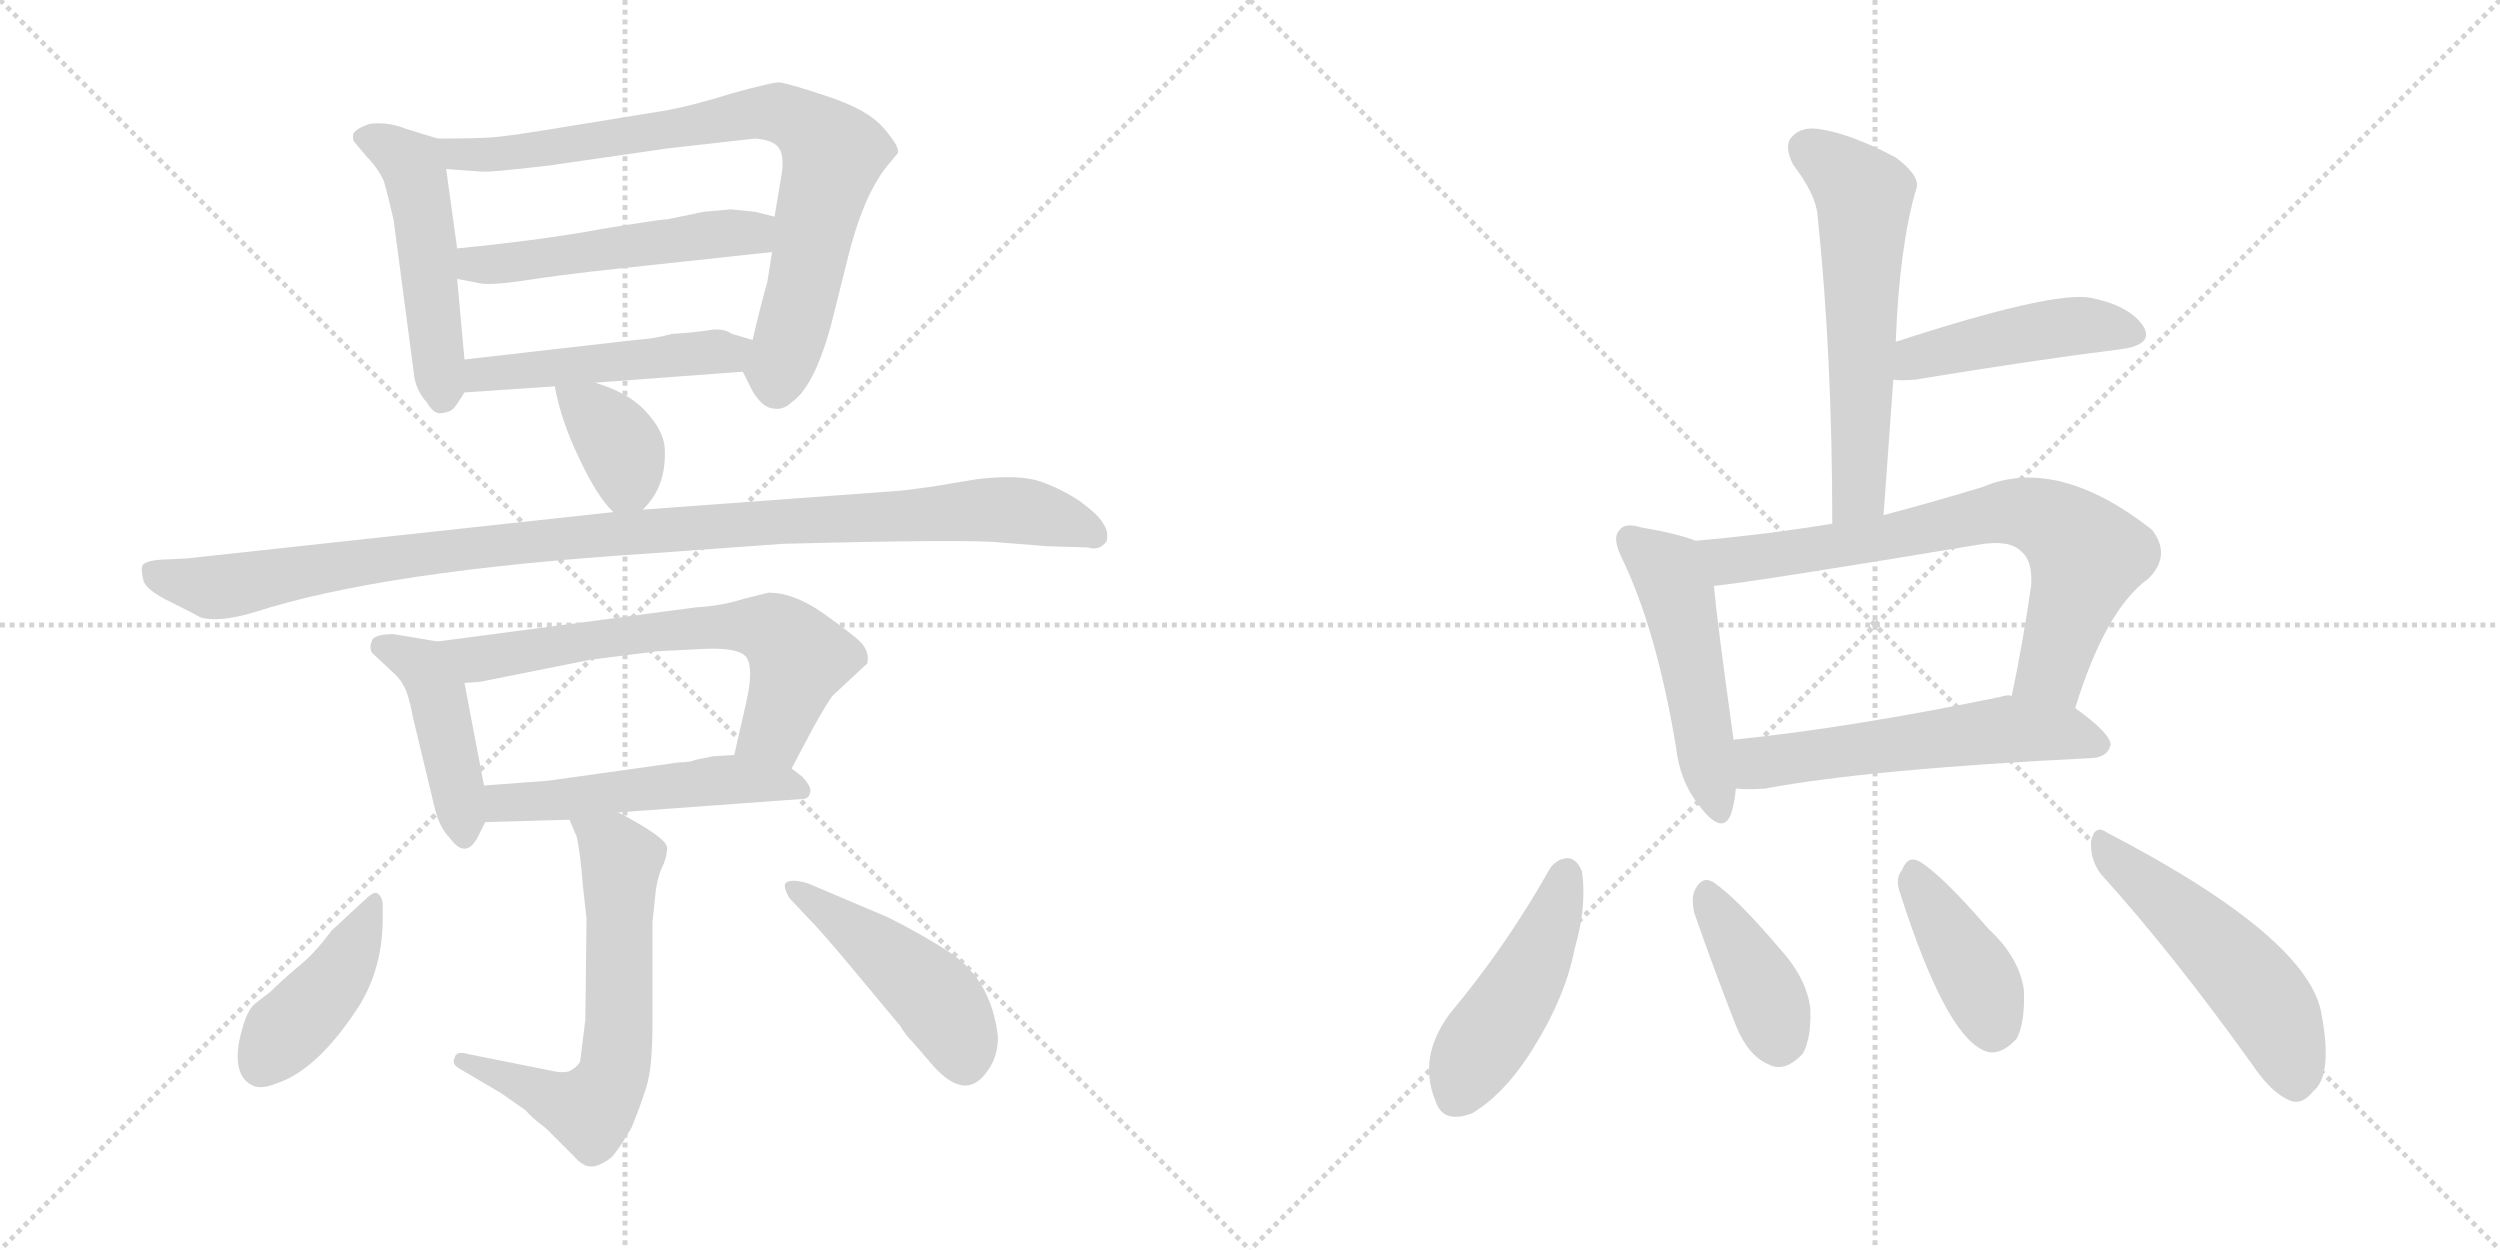 <svg version="1.1" viewBox="0 0 2048 1024" xmlns="http://www.w3.org/2000/svg">
  <g stroke="lightgray" stroke-dasharray="1,1" stroke-width="1" transform="scale(4, 4)">
    <line x1="0" y1="0" x2="256" y2="256"></line>
    <line x1="256" y1="0" x2="0" y2="256"></line>
    <line x1="128" y1="0" x2="128" y2="256"></line>
    <line x1="0" y1="128" x2="256" y2="128"></line>
    <line x1="256" y1="0" x2="512" y2="256"></line>
    <line x1="512" y1="0" x2="256" y2="256"></line>
    <line x1="384" y1="0" x2="384" y2="256"></line>
    <line x1="256" y1="128" x2="512" y2="128"></line>
  </g>
<g transform="scale(1, -1) translate(0, -850)">
   <style type="text/css">
    @keyframes keyframes0 {
      from {
       stroke: black;
       stroke-dashoffset: 492;
       stroke-width: 128;
       }
       62% {
       animation-timing-function: step-end;
       stroke: black;
       stroke-dashoffset: 0;
       stroke-width: 128;
       }
       to {
       stroke: black;
       stroke-width: 1024;
       }
       }
       #make-me-a-hanzi-animation-0 {
         animation: keyframes0 0.65s both;
         animation-delay: 0s;
         animation-timing-function: linear;
       }
    @keyframes keyframes1 {
      from {
       stroke: black;
       stroke-dashoffset: 788;
       stroke-width: 128;
       }
       72% {
       animation-timing-function: step-end;
       stroke: black;
       stroke-dashoffset: 0;
       stroke-width: 128;
       }
       to {
       stroke: black;
       stroke-width: 1024;
       }
       }
       #make-me-a-hanzi-animation-1 {
         animation: keyframes1 0.891s both;
         animation-delay: 0.65s;
         animation-timing-function: linear;
       }
    @keyframes keyframes2 {
      from {
       stroke: black;
       stroke-dashoffset: 510;
       stroke-width: 128;
       }
       62% {
       animation-timing-function: step-end;
       stroke: black;
       stroke-dashoffset: 0;
       stroke-width: 128;
       }
       to {
       stroke: black;
       stroke-width: 1024;
       }
       }
       #make-me-a-hanzi-animation-2 {
         animation: keyframes2 0.665s both;
         animation-delay: 1.542s;
         animation-timing-function: linear;
       }
    @keyframes keyframes3 {
      from {
       stroke: black;
       stroke-dashoffset: 483;
       stroke-width: 128;
       }
       61% {
       animation-timing-function: step-end;
       stroke: black;
       stroke-dashoffset: 0;
       stroke-width: 128;
       }
       to {
       stroke: black;
       stroke-width: 1024;
       }
       }
       #make-me-a-hanzi-animation-3 {
         animation: keyframes3 0.643s both;
         animation-delay: 2.207s;
         animation-timing-function: linear;
       }
    @keyframes keyframes4 {
      from {
       stroke: black;
       stroke-dashoffset: 366;
       stroke-width: 128;
       }
       54% {
       animation-timing-function: step-end;
       stroke: black;
       stroke-dashoffset: 0;
       stroke-width: 128;
       }
       to {
       stroke: black;
       stroke-width: 1024;
       }
       }
       #make-me-a-hanzi-animation-4 {
         animation: keyframes4 0.548s both;
         animation-delay: 2.85s;
         animation-timing-function: linear;
       }
    @keyframes keyframes5 {
      from {
       stroke: black;
       stroke-dashoffset: 1034;
       stroke-width: 128;
       }
       77% {
       animation-timing-function: step-end;
       stroke: black;
       stroke-dashoffset: 0;
       stroke-width: 128;
       }
       to {
       stroke: black;
       stroke-width: 1024;
       }
       }
       #make-me-a-hanzi-animation-5 {
         animation: keyframes5 1.091s both;
         animation-delay: 3.398s;
         animation-timing-function: linear;
       }
    @keyframes keyframes6 {
      from {
       stroke: black;
       stroke-dashoffset: 435;
       stroke-width: 128;
       }
       59% {
       animation-timing-function: step-end;
       stroke: black;
       stroke-dashoffset: 0;
       stroke-width: 128;
       }
       to {
       stroke: black;
       stroke-width: 1024;
       }
       }
       #make-me-a-hanzi-animation-6 {
         animation: keyframes6 0.604s both;
         animation-delay: 4.489s;
         animation-timing-function: linear;
       }
    @keyframes keyframes7 {
      from {
       stroke: black;
       stroke-dashoffset: 650;
       stroke-width: 128;
       }
       68% {
       animation-timing-function: step-end;
       stroke: black;
       stroke-dashoffset: 0;
       stroke-width: 128;
       }
       to {
       stroke: black;
       stroke-width: 1024;
       }
       }
       #make-me-a-hanzi-animation-7 {
         animation: keyframes7 0.779s both;
         animation-delay: 5.093s;
         animation-timing-function: linear;
       }
    @keyframes keyframes8 {
      from {
       stroke: black;
       stroke-dashoffset: 512;
       stroke-width: 128;
       }
       63% {
       animation-timing-function: step-end;
       stroke: black;
       stroke-dashoffset: 0;
       stroke-width: 128;
       }
       to {
       stroke: black;
       stroke-width: 1024;
       }
       }
       #make-me-a-hanzi-animation-8 {
         animation: keyframes8 0.667s both;
         animation-delay: 5.872s;
         animation-timing-function: linear;
       }
    @keyframes keyframes9 {
      from {
       stroke: black;
       stroke-dashoffset: 623;
       stroke-width: 128;
       }
       67% {
       animation-timing-function: step-end;
       stroke: black;
       stroke-dashoffset: 0;
       stroke-width: 128;
       }
       to {
       stroke: black;
       stroke-width: 1024;
       }
       }
       #make-me-a-hanzi-animation-9 {
         animation: keyframes9 0.757s both;
         animation-delay: 6.539s;
         animation-timing-function: linear;
       }
    @keyframes keyframes10 {
      from {
       stroke: black;
       stroke-dashoffset: 421;
       stroke-width: 128;
       }
       58% {
       animation-timing-function: step-end;
       stroke: black;
       stroke-dashoffset: 0;
       stroke-width: 128;
       }
       to {
       stroke: black;
       stroke-width: 1024;
       }
       }
       #make-me-a-hanzi-animation-10 {
         animation: keyframes10 0.593s both;
         animation-delay: 7.296s;
         animation-timing-function: linear;
       }
    @keyframes keyframes11 {
      from {
       stroke: black;
       stroke-dashoffset: 459;
       stroke-width: 128;
       }
       60% {
       animation-timing-function: step-end;
       stroke: black;
       stroke-dashoffset: 0;
       stroke-width: 128;
       }
       to {
       stroke: black;
       stroke-width: 1024;
       }
       }
       #make-me-a-hanzi-animation-11 {
         animation: keyframes11 0.624s both;
         animation-delay: 7.888s;
         animation-timing-function: linear;
       }
    @keyframes keyframes12 {
      from {
       stroke: black;
       stroke-dashoffset: 580;
       stroke-width: 128;
       }
       65% {
       animation-timing-function: step-end;
       stroke: black;
       stroke-dashoffset: 0;
       stroke-width: 128;
       }
       to {
       stroke: black;
       stroke-width: 1024;
       }
       }
       #make-me-a-hanzi-animation-12 {
         animation: keyframes12 0.722s both;
         animation-delay: 8.512s;
         animation-timing-function: linear;
       }
    @keyframes keyframes13 {
      from {
       stroke: black;
       stroke-dashoffset: 452;
       stroke-width: 128;
       }
       60% {
       animation-timing-function: step-end;
       stroke: black;
       stroke-dashoffset: 0;
       stroke-width: 128;
       }
       to {
       stroke: black;
       stroke-width: 1024;
       }
       }
       #make-me-a-hanzi-animation-13 {
         animation: keyframes13 0.618s both;
         animation-delay: 9.234s;
         animation-timing-function: linear;
       }
    @keyframes keyframes14 {
      from {
       stroke: black;
       stroke-dashoffset: 494;
       stroke-width: 128;
       }
       62% {
       animation-timing-function: step-end;
       stroke: black;
       stroke-dashoffset: 0;
       stroke-width: 128;
       }
       to {
       stroke: black;
       stroke-width: 1024;
       }
       }
       #make-me-a-hanzi-animation-14 {
         animation: keyframes14 0.652s both;
         animation-delay: 9.852s;
         animation-timing-function: linear;
       }
    @keyframes keyframes15 {
      from {
       stroke: black;
       stroke-dashoffset: 714;
       stroke-width: 128;
       }
       70% {
       animation-timing-function: step-end;
       stroke: black;
       stroke-dashoffset: 0;
       stroke-width: 128;
       }
       to {
       stroke: black;
       stroke-width: 1024;
       }
       }
       #make-me-a-hanzi-animation-15 {
         animation: keyframes15 0.831s both;
         animation-delay: 10.504s;
         animation-timing-function: linear;
       }
    @keyframes keyframes16 {
      from {
       stroke: black;
       stroke-dashoffset: 558;
       stroke-width: 128;
       }
       64% {
       animation-timing-function: step-end;
       stroke: black;
       stroke-dashoffset: 0;
       stroke-width: 128;
       }
       to {
       stroke: black;
       stroke-width: 1024;
       }
       }
       #make-me-a-hanzi-animation-16 {
         animation: keyframes16 0.704s both;
         animation-delay: 11.335s;
         animation-timing-function: linear;
       }
    @keyframes keyframes17 {
      from {
       stroke: black;
       stroke-dashoffset: 459;
       stroke-width: 128;
       }
       60% {
       animation-timing-function: step-end;
       stroke: black;
       stroke-dashoffset: 0;
       stroke-width: 128;
       }
       to {
       stroke: black;
       stroke-width: 1024;
       }
       }
       #make-me-a-hanzi-animation-17 {
         animation: keyframes17 0.624s both;
         animation-delay: 12.039s;
         animation-timing-function: linear;
       }
    @keyframes keyframes18 {
      from {
       stroke: black;
       stroke-dashoffset: 386;
       stroke-width: 128;
       }
       56% {
       animation-timing-function: step-end;
       stroke: black;
       stroke-dashoffset: 0;
       stroke-width: 128;
       }
       to {
       stroke: black;
       stroke-width: 1024;
       }
       }
       #make-me-a-hanzi-animation-18 {
         animation: keyframes18 0.564s both;
         animation-delay: 12.662s;
         animation-timing-function: linear;
       }
    @keyframes keyframes19 {
      from {
       stroke: black;
       stroke-dashoffset: 398;
       stroke-width: 128;
       }
       56% {
       animation-timing-function: step-end;
       stroke: black;
       stroke-dashoffset: 0;
       stroke-width: 128;
       }
       to {
       stroke: black;
       stroke-width: 1024;
       }
       }
       #make-me-a-hanzi-animation-19 {
         animation: keyframes19 0.574s both;
         animation-delay: 13.227s;
         animation-timing-function: linear;
       }
    @keyframes keyframes20 {
      from {
       stroke: black;
       stroke-dashoffset: 508;
       stroke-width: 128;
       }
       62% {
       animation-timing-function: step-end;
       stroke: black;
       stroke-dashoffset: 0;
       stroke-width: 128;
       }
       to {
       stroke: black;
       stroke-width: 1024;
       }
       }
       #make-me-a-hanzi-animation-20 {
         animation: keyframes20 0.663s both;
         animation-delay: 13.8s;
         animation-timing-function: linear;
       }
</style>
<path d="M 380.5 555.5 L 374.5 621.5 L 374.5 646.5 L 365.5 711.5 C 362.5 735.5 362.5 735.5 358.5 736.5 L 332.5 744.5 Q 317.5 750.5 302.5 748.5 Q 291.5 744.5 289.5 740.5 Q 288.5 735.5 290.5 733.5 L 300.5 721.5 Q 309.5 712.5 314.5 701.5 Q 318.5 687.5 322.5 669.5 L 339.5 540.5 Q 341.5 529.5 349.5 520.5 Q 355.5 510.5 361.5 511.5 Q 368.5 512.5 370.5 514.5 Q 372.5 515.5 380.5 528.5 C 382.5 531.5 382.5 531.5 380.5 555.5 Z" fill="lightgray"></path> 
<path d="M 632.5 643.5 L 628.5 618.5 Q 624.5 605.5 616.5 571.5 C 609.5 543.5 607.5 547.5 608.5 545.5 L 616.5 529.5 Q 624.5 516.5 632.5 515.5 Q 641.5 513.5 648.5 520.5 Q 666.5 532.5 680.5 582.5 L 694.5 638.5 Q 706.5 687.5 725.5 712.5 L 735.5 724.5 Q 737.5 729.5 723.5 745.5 Q 710.5 760.5 676.5 771.5 Q 643.5 782.5 637.5 782.5 Q 632.5 782.5 599.5 773.5 Q 567.5 763.5 545.5 759.5 L 465.5 746.5 Q 417.5 738.5 403.5 737.5 Q 389.5 736.5 358.5 736.5 C 328.5 736.5 335.5 713.5 365.5 711.5 L 393.5 709.5 Q 400.5 708.5 450.5 714.5 L 547.5 728.5 L 618.5 736.5 Q 632.5 735.5 637.5 729.5 Q 642.5 723.5 640.5 708.5 L 634.5 672.5 L 632.5 643.5 Z" fill="lightgray"></path> 
<path d="M 502.5 629.5 L 632.5 643.5 C 662.5 646.5 663.5 665.5 634.5 672.5 L 618.5 676.5 L 598.5 678.5 L 576.5 676.5 L 547.5 670.5 Q 542.5 670.5 493.5 662.5 Q 445.5 653.5 374.5 646.5 C 344.5 643.5 345.5 627.5 374.5 621.5 L 390.5 618.5 Q 398.5 615.5 431.5 620.5 Q 464.5 625.5 502.5 629.5 Z" fill="lightgray"></path> 
<path d="M 616.5 571.5 L 599.5 576.5 Q 592.5 581.5 580.5 579.5 Q 568.5 577.5 550.5 576.5 Q 536.5 572.5 520.5 571.5 L 380.5 555.5 C 350.5 552.5 350.5 526.5 380.5 528.5 L 454.5 533.5 L 487.5 536.5 L 608.5 545.5 C 638.5 547.5 645.5 563.5 616.5 571.5 Z" fill="lightgray"></path> 
<path d="M 526.5 432.5 Q 546.5 451.5 544.5 483.5 Q 543.5 497.5 528.5 513.5 Q 514.5 528.5 487.5 536.5 C 458.5 545.5 451.5 547.5 454.5 533.5 Q 459.5 505.5 474.5 474.5 Q 489.5 442.5 502.5 430.5 C 513.5 419.5 513.5 419.5 526.5 432.5 Z" fill="lightgray"></path> 
<path d="M 530.5 396.5 L 641.5 404.5 Q 795.5 408.5 820.5 405.5 L 858.5 402.5 L 891.5 401.5 Q 900.5 398.5 906.5 406.5 Q 908.5 414.5 903.5 421.5 Q 899.5 428.5 884.5 439.5 Q 869.5 449.5 852.5 455.5 Q 835.5 461.5 800.5 457.5 L 764.5 451.5 Q 736.5 447.5 730.5 447.5 L 526.5 432.5 L 502.5 430.5 L 152.5 392.5 L 131.5 391.5 Q 118.5 390.5 116.5 386.5 Q 115.5 382.5 117.5 374.5 Q 119.5 366.5 140.5 356.5 Q 162.5 345.5 163.5 344.5 Q 178.5 339.5 208.5 348.5 Q 313.5 382.5 530.5 396.5 Z" fill="lightgray"></path> 
<path d="M 396.5 206.5 L 380.5 290.5 C 374.5 319.5 374.5 321.5 358.5 324.5 L 322.5 330.5 Q 305.5 330.5 304.5 324.5 Q 302.5 320.5 304.5 315.5 L 320.5 300.5 Q 327.5 294.5 330.5 288.5 Q 334.5 282.5 338.5 261.5 L 356.5 186.5 Q 360.5 171.5 368.5 163.5 Q 381.5 145.5 391.5 164.5 L 397.5 176.5 C 400.5 183.5 400.5 183.5 396.5 206.5 Z" fill="lightgray"></path> 
<path d="M 380.5 290.5 L 393.5 291.5 L 483.5 309.5 L 538.5 316.5 L 578.5 318.5 Q 605.5 319.5 611.5 311.5 Q 617.5 302.5 611.5 275.5 L 601.5 231.5 C 594.5 202.5 634.5 193.5 648.5 220.5 L 666.5 254.5 Q 679.5 277.5 682.5 280.5 L 710.5 306.5 Q 712.5 315.5 705.5 323.5 Q 698.5 330.5 674.5 347.5 Q 650.5 364.5 629.5 364.5 L 609.5 359.5 Q 590.5 353.5 570.5 352.5 L 358.5 324.5 C 328.5 320.5 350.5 288.5 380.5 290.5 Z" fill="lightgray"></path> 
<path d="M 584.5 230.5 L 569.5 227.5 Q 565.5 225.5 556.5 225.5 L 449.5 210.5 L 396.5 206.5 C 366.5 204.5 367.5 175.5 397.5 176.5 L 466.5 178.5 L 506.5 184.5 L 657.5 195.5 Q 662.5 195.5 663.5 200.5 Q 665.5 204.5 657.5 213.5 L 648.5 220.5 C 632.5 233.5 631.5 233.5 601.5 231.5 L 584.5 230.5 Z" fill="lightgray"></path> 
<path d="M 534.5 94.5 L 536.5 113.5 Q 537.5 127.5 541.5 137.5 Q 546.5 147.5 546.5 155.5 Q 546.5 163.5 506.5 184.5 C 480.5 198.5 454.5 206.5 466.5 178.5 L 472.5 164.5 Q 475.5 150.5 477.5 124.5 L 480.5 97.5 L 479.5 14.5 L 475.5 -17.5 Q 475.5 -22.5 466.5 -27.5 Q 460.5 -29.5 448.5 -26.5 L 383.5 -13.5 Q 373.5 -10.5 372.5 -16.5 Q 369.5 -21.5 376.5 -25.5 L 410.5 -45.5 L 430.5 -59.5 Q 435.5 -65.5 447.5 -74.5 L 470.5 -97.5 Q 477.5 -105.5 483.5 -105.5 Q 489.5 -106.5 500.5 -98.5 Q 506.5 -92.5 517.5 -73.5 Q 524.5 -56.5 529.5 -40.5 Q 534.5 -24.5 534.5 10.5 L 534.5 94.5 Z" fill="lightgray"></path> 
<path d="M 313.5 97.5 L 313.5 110.5 Q 312.5 116.5 308.5 118.5 Q 305.5 119.5 298.5 112.5 L 271.5 87.5 Q 256.5 67.5 243.5 57.5 Q 230.5 46.5 221.5 37.5 L 208.5 27.5 Q 200.5 20.5 195.5 -5.5 Q 191.5 -32.5 207.5 -39.5 Q 214.5 -42.5 226.5 -37.5 Q 260.5 -26.5 294.5 26.5 Q 313.5 57.5 313.5 97.5 Z" fill="lightgray"></path> 
<path d="M 646.5 114.5 L 662.5 97.5 Q 672.5 87.5 697.5 57.5 L 737.5 9.5 Q 741.5 2.5 747.5 -3.5 L 760.5 -18.5 Q 790.5 -55.5 809.5 -26.5 Q 817.5 -15.5 817.5 0.5 Q 812.5 46.5 778.5 69.5 Q 755.5 84.5 727.5 98.5 L 661.5 126.5 Q 647.5 130.5 643.5 126.5 Q 641.5 123.5 646.5 114.5 Z" fill="lightgray"></path> 
<path d="M 1543.0 428.0 Q 1547.0 485.0 1551.0 539.0 L 1553.0 570.0 Q 1556.0 649.0 1570.0 696.0 Q 1573.0 706.0 1553.0 721.0 Q 1517.0 740.0 1492.0 744.0 Q 1476.0 747.0 1468.0 738.0 Q 1461.0 731.0 1469.0 715.0 Q 1488.0 690.0 1489.0 673.0 Q 1501.0 558.0 1501.0 421.0 C 1501.0 391.0 1541.0 398.0 1543.0 428.0 Z" fill="lightgray"></path> 
<path d="M 1551.0 539.0 Q 1557.0 538.0 1569.0 539.0 Q 1666.0 555.0 1738.0 564.0 Q 1766.0 568.0 1755.0 584.0 Q 1743.0 600.0 1713.0 606.0 Q 1682.0 612.0 1553.0 570.0 C 1524.0 561.0 1521.0 541.0 1551.0 539.0 Z" fill="lightgray"></path> 
<path d="M 1389.0 407.0 Q 1374.0 413.0 1344.0 418.0 Q 1331.0 422.0 1327.0 416.0 Q 1320.0 410.0 1329.0 392.0 Q 1357.0 334.0 1373.0 238.0 Q 1376.0 210.0 1392.0 190.0 Q 1411.0 165.0 1418.0 183.0 Q 1421.0 192.0 1422.0 204.0 L 1420.0 244.0 L 1420.0 245.0 Q 1407.0 338.0 1404.0 370.0 C 1401.0 400.0 1401.0 403.0 1389.0 407.0 Z" fill="lightgray"></path> 
<path d="M 1700.0 270.0 Q 1725.0 351.0 1760.0 376.0 Q 1779.0 395.0 1763.0 416.0 Q 1685.0 477.0 1624.0 451.0 Q 1581.0 438.0 1543.0 428.0 L 1501.0 421.0 Q 1446.0 412.0 1389.0 407.0 C 1359.0 404.0 1374.0 366.0 1404.0 370.0 Q 1435.0 373.0 1622.0 404.0 Q 1647.0 408.0 1656.0 398.0 Q 1665.0 391.0 1664.0 371.0 Q 1657.0 322.0 1648.0 280.0 C 1642.0 251.0 1691.0 241.0 1700.0 270.0 Z" fill="lightgray"></path> 
<path d="M 1422.0 204.0 Q 1432.0 203.0 1446.0 204.0 Q 1531.0 220.0 1714.0 229.0 Q 1727.0 230.0 1729.0 240.0 Q 1729.0 249.0 1700.0 270.0 L 1648.0 280.0 Q 1644.0 281.0 1638.0 279.0 Q 1517.0 254.0 1420.0 244.0 C 1390.0 241.0 1392.0 205.0 1422.0 204.0 Z" fill="lightgray"></path> 
<path d="M 1270.0 139.0 Q 1234.0 75.0 1188.0 20.0 Q 1161.0 -16.0 1176.0 -52.0 Q 1182.0 -71.0 1206.0 -62.0 Q 1231.0 -47.0 1252.0 -15.0 Q 1282.0 31.0 1290.0 73.0 Q 1300.0 107.0 1296.0 136.0 Q 1292.0 146.0 1285.0 147.0 Q 1276.0 147.0 1270.0 139.0 Z" fill="lightgray"></path> 
<path d="M 1388.0 102.0 Q 1404.0 56.0 1422.0 10.0 Q 1432.0 -15.0 1449.0 -22.0 Q 1462.0 -29.0 1477.0 -13.0 Q 1484.0 0.0 1483.0 24.0 Q 1480.0 49.0 1457.0 74.0 Q 1423.0 114.0 1404.0 127.0 Q 1395.0 133.0 1389.0 122.0 Q 1385.0 115.0 1388.0 102.0 Z" fill="lightgray"></path> 
<path d="M 1557.0 117.0 Q 1593.0 5.0 1624.0 -10.0 Q 1637.0 -17.0 1652.0 -1.0 Q 1659.0 12.0 1658.0 39.0 Q 1654.0 66.0 1629.0 89.0 Q 1592.0 132.0 1573.0 144.0 Q 1563.0 150.0 1558.0 137.0 Q 1552.0 130.0 1557.0 117.0 Z" fill="lightgray"></path> 
<path d="M 1721.0 134.0 Q 1779.0 70.0 1845.0 -22.0 Q 1861.0 -46.0 1877.0 -52.0 Q 1886.0 -55.0 1895.0 -44.0 Q 1911.0 -31.0 1902.0 18.0 Q 1893.0 81.0 1726.0 168.0 Q 1716.0 175.0 1713.0 161.0 Q 1712.0 146.0 1721.0 134.0 Z" fill="lightgray"></path> 
      <clipPath id="make-me-a-hanzi-clip-0">
      <path d="M 380.5 555.5 L 374.5 621.5 L 374.5 646.5 L 365.5 711.5 C 362.5 735.5 362.5 735.5 358.5 736.5 L 332.5 744.5 Q 317.5 750.5 302.5 748.5 Q 291.5 744.5 289.5 740.5 Q 288.5 735.5 290.5 733.5 L 300.5 721.5 Q 309.5 712.5 314.5 701.5 Q 318.5 687.5 322.5 669.5 L 339.5 540.5 Q 341.5 529.5 349.5 520.5 Q 355.5 510.5 361.5 511.5 Q 368.5 512.5 370.5 514.5 Q 372.5 515.5 380.5 528.5 C 382.5 531.5 382.5 531.5 380.5 555.5 Z" fill="lightgray"></path>
      </clipPath>
      <path clip-path="url(#make-me-a-hanzi-clip-0)" d="M 299.5 738.5 L 339.5 710.5 L 362.5 524.5 " fill="none" id="make-me-a-hanzi-animation-0" stroke-dasharray="364 728" stroke-linecap="round"></path>

      <clipPath id="make-me-a-hanzi-clip-1">
      <path d="M 632.5 643.5 L 628.5 618.5 Q 624.5 605.5 616.5 571.5 C 609.5 543.5 607.5 547.5 608.5 545.5 L 616.5 529.5 Q 624.5 516.5 632.5 515.5 Q 641.5 513.5 648.5 520.5 Q 666.5 532.5 680.5 582.5 L 694.5 638.5 Q 706.5 687.5 725.5 712.5 L 735.5 724.5 Q 737.5 729.5 723.5 745.5 Q 710.5 760.5 676.5 771.5 Q 643.5 782.5 637.5 782.5 Q 632.5 782.5 599.5 773.5 Q 567.5 763.5 545.5 759.5 L 465.5 746.5 Q 417.5 738.5 403.5 737.5 Q 389.5 736.5 358.5 736.5 C 328.5 736.5 335.5 713.5 365.5 711.5 L 393.5 709.5 Q 400.5 708.5 450.5 714.5 L 547.5 728.5 L 618.5 736.5 Q 632.5 735.5 637.5 729.5 Q 642.5 723.5 640.5 708.5 L 634.5 672.5 L 632.5 643.5 Z" fill="lightgray"></path>
      </clipPath>
      <path clip-path="url(#make-me-a-hanzi-clip-1)" d="M 367.5 732.5 L 375.5 723.5 L 437.5 726.5 L 613.5 757.5 L 637.5 757.5 L 658.5 748.5 L 682.5 724.5 L 636.5 531.5 " fill="none" id="make-me-a-hanzi-animation-1" stroke-dasharray="660 1320" stroke-linecap="round"></path>

      <clipPath id="make-me-a-hanzi-clip-2">
      <path d="M 502.5 629.5 L 632.5 643.5 C 662.5 646.5 663.5 665.5 634.5 672.5 L 618.5 676.5 L 598.5 678.5 L 576.5 676.5 L 547.5 670.5 Q 542.5 670.5 493.5 662.5 Q 445.5 653.5 374.5 646.5 C 344.5 643.5 345.5 627.5 374.5 621.5 L 390.5 618.5 Q 398.5 615.5 431.5 620.5 Q 464.5 625.5 502.5 629.5 Z" fill="lightgray"></path>
      </clipPath>
      <path clip-path="url(#make-me-a-hanzi-clip-2)" d="M 379.5 627.5 L 389.5 633.5 L 616.5 659.5 L 628.5 665.5 " fill="none" id="make-me-a-hanzi-animation-2" stroke-dasharray="382 764" stroke-linecap="round"></path>

      <clipPath id="make-me-a-hanzi-clip-3">
      <path d="M 616.5 571.5 L 599.5 576.5 Q 592.5 581.5 580.5 579.5 Q 568.5 577.5 550.5 576.5 Q 536.5 572.5 520.5 571.5 L 380.5 555.5 C 350.5 552.5 350.5 526.5 380.5 528.5 L 454.5 533.5 L 487.5 536.5 L 608.5 545.5 C 638.5 547.5 645.5 563.5 616.5 571.5 Z" fill="lightgray"></path>
      </clipPath>
      <path clip-path="url(#make-me-a-hanzi-clip-3)" d="M 387.5 535.5 L 405.5 545.5 L 596.5 560.5 L 610.5 566.5 " fill="none" id="make-me-a-hanzi-animation-3" stroke-dasharray="355 710" stroke-linecap="round"></path>

      <clipPath id="make-me-a-hanzi-clip-4">
      <path d="M 526.5 432.5 Q 546.5 451.5 544.5 483.5 Q 543.5 497.5 528.5 513.5 Q 514.5 528.5 487.5 536.5 C 458.5 545.5 451.5 547.5 454.5 533.5 Q 459.5 505.5 474.5 474.5 Q 489.5 442.5 502.5 430.5 C 513.5 419.5 513.5 419.5 526.5 432.5 Z" fill="lightgray"></path>
      </clipPath>
      <path clip-path="url(#make-me-a-hanzi-clip-4)" d="M 460.5 527.5 L 484.5 513.5 L 506.5 487.5 L 513.5 460.5 L 507.5 441.5 " fill="none" id="make-me-a-hanzi-animation-4" stroke-dasharray="238 476" stroke-linecap="round"></path>

      <clipPath id="make-me-a-hanzi-clip-5">
      <path d="M 530.5 396.5 L 641.5 404.5 Q 795.5 408.5 820.5 405.5 L 858.5 402.5 L 891.5 401.5 Q 900.5 398.5 906.5 406.5 Q 908.5 414.5 903.5 421.5 Q 899.5 428.5 884.5 439.5 Q 869.5 449.5 852.5 455.5 Q 835.5 461.5 800.5 457.5 L 764.5 451.5 Q 736.5 447.5 730.5 447.5 L 526.5 432.5 L 502.5 430.5 L 152.5 392.5 L 131.5 391.5 Q 118.5 390.5 116.5 386.5 Q 115.5 382.5 117.5 374.5 Q 119.5 366.5 140.5 356.5 Q 162.5 345.5 163.5 344.5 Q 178.5 339.5 208.5 348.5 Q 313.5 382.5 530.5 396.5 Z" fill="lightgray"></path>
      </clipPath>
      <path clip-path="url(#make-me-a-hanzi-clip-5)" d="M 126.5 381.5 L 172.5 368.5 L 451.5 408.5 L 810.5 432.5 L 848.5 429.5 L 896.5 412.5 " fill="none" id="make-me-a-hanzi-animation-5" stroke-dasharray="906 1812" stroke-linecap="round"></path>

      <clipPath id="make-me-a-hanzi-clip-6">
      <path d="M 396.5 206.5 L 380.5 290.5 C 374.5 319.5 374.5 321.5 358.5 324.5 L 322.5 330.5 Q 305.5 330.5 304.5 324.5 Q 302.5 320.5 304.5 315.5 L 320.5 300.5 Q 327.5 294.5 330.5 288.5 Q 334.5 282.5 338.5 261.5 L 356.5 186.5 Q 360.5 171.5 368.5 163.5 Q 381.5 145.5 391.5 164.5 L 397.5 176.5 C 400.5 183.5 400.5 183.5 396.5 206.5 Z" fill="lightgray"></path>
      </clipPath>
      <path clip-path="url(#make-me-a-hanzi-clip-6)" d="M 313.5 320.5 L 345.5 304.5 L 357.5 283.5 L 379.5 166.5 " fill="none" id="make-me-a-hanzi-animation-6" stroke-dasharray="307 614" stroke-linecap="round"></path>

      <clipPath id="make-me-a-hanzi-clip-7">
      <path d="M 380.5 290.5 L 393.5 291.5 L 483.5 309.5 L 538.5 316.5 L 578.5 318.5 Q 605.5 319.5 611.5 311.5 Q 617.5 302.5 611.5 275.5 L 601.5 231.5 C 594.5 202.5 634.5 193.5 648.5 220.5 L 666.5 254.5 Q 679.5 277.5 682.5 280.5 L 710.5 306.5 Q 712.5 315.5 705.5 323.5 Q 698.5 330.5 674.5 347.5 Q 650.5 364.5 629.5 364.5 L 609.5 359.5 Q 590.5 353.5 570.5 352.5 L 358.5 324.5 C 328.5 320.5 350.5 288.5 380.5 290.5 Z" fill="lightgray"></path>
      </clipPath>
      <path clip-path="url(#make-me-a-hanzi-clip-7)" d="M 366.5 321.5 L 390.5 309.5 L 549.5 334.5 L 631.5 334.5 L 654.5 311.5 L 634.5 251.5 L 609.5 237.5 " fill="none" id="make-me-a-hanzi-animation-7" stroke-dasharray="522 1044" stroke-linecap="round"></path>

      <clipPath id="make-me-a-hanzi-clip-8">
      <path d="M 584.5 230.5 L 569.5 227.5 Q 565.5 225.5 556.5 225.5 L 449.5 210.5 L 396.5 206.5 C 366.5 204.5 367.5 175.5 397.5 176.5 L 466.5 178.5 L 506.5 184.5 L 657.5 195.5 Q 662.5 195.5 663.5 200.5 Q 665.5 204.5 657.5 213.5 L 648.5 220.5 C 632.5 233.5 631.5 233.5 601.5 231.5 L 584.5 230.5 Z" fill="lightgray"></path>
      </clipPath>
      <path clip-path="url(#make-me-a-hanzi-clip-8)" d="M 403.5 199.5 L 412.5 192.5 L 470.5 195.5 L 598.5 211.5 L 655.5 204.5 " fill="none" id="make-me-a-hanzi-animation-8" stroke-dasharray="384 768" stroke-linecap="round"></path>

      <clipPath id="make-me-a-hanzi-clip-9">
      <path d="M 534.5 94.5 L 536.5 113.5 Q 537.5 127.5 541.5 137.5 Q 546.5 147.5 546.5 155.5 Q 546.5 163.5 506.5 184.5 C 480.5 198.5 454.5 206.5 466.5 178.5 L 472.5 164.5 Q 475.5 150.5 477.5 124.5 L 480.5 97.5 L 479.5 14.5 L 475.5 -17.5 Q 475.5 -22.5 466.5 -27.5 Q 460.5 -29.5 448.5 -26.5 L 383.5 -13.5 Q 373.5 -10.5 372.5 -16.5 Q 369.5 -21.5 376.5 -25.5 L 410.5 -45.5 L 430.5 -59.5 Q 435.5 -65.5 447.5 -74.5 L 470.5 -97.5 Q 477.5 -105.5 483.5 -105.5 Q 489.5 -106.5 500.5 -98.5 Q 506.5 -92.5 517.5 -73.5 Q 524.5 -56.5 529.5 -40.5 Q 534.5 -24.5 534.5 10.5 L 534.5 94.5 Z" fill="lightgray"></path>
      </clipPath>
      <path clip-path="url(#make-me-a-hanzi-clip-9)" d="M 474.5 173.5 L 509.5 145.5 L 507.5 17.5 L 499.5 -36.5 L 483.5 -59.5 L 379.5 -18.5 " fill="none" id="make-me-a-hanzi-animation-9" stroke-dasharray="495 990" stroke-linecap="round"></path>

      <clipPath id="make-me-a-hanzi-clip-10">
      <path d="M 313.5 97.5 L 313.5 110.5 Q 312.5 116.5 308.5 118.5 Q 305.5 119.5 298.5 112.5 L 271.5 87.5 Q 256.5 67.5 243.5 57.5 Q 230.5 46.5 221.5 37.5 L 208.5 27.5 Q 200.5 20.5 195.5 -5.5 Q 191.5 -32.5 207.5 -39.5 Q 214.5 -42.5 226.5 -37.5 Q 260.5 -26.5 294.5 26.5 Q 313.5 57.5 313.5 97.5 Z" fill="lightgray"></path>
      </clipPath>
      <path clip-path="url(#make-me-a-hanzi-clip-10)" d="M 305.5 111.5 L 273.5 45.5 L 231.5 3.5 L 213.5 -23.5 " fill="none" id="make-me-a-hanzi-animation-10" stroke-dasharray="293 586" stroke-linecap="round"></path>

      <clipPath id="make-me-a-hanzi-clip-11">
      <path d="M 646.5 114.5 L 662.5 97.5 Q 672.5 87.5 697.5 57.5 L 737.5 9.5 Q 741.5 2.5 747.5 -3.5 L 760.5 -18.5 Q 790.5 -55.5 809.5 -26.5 Q 817.5 -15.5 817.5 0.5 Q 812.5 46.5 778.5 69.5 Q 755.5 84.5 727.5 98.5 L 661.5 126.5 Q 647.5 130.5 643.5 126.5 Q 641.5 123.5 646.5 114.5 Z" fill="lightgray"></path>
      </clipPath>
      <path clip-path="url(#make-me-a-hanzi-clip-11)" d="M 648.5 121.5 L 754.5 44.5 L 782.5 7.5 L 789.5 -17.5 " fill="none" id="make-me-a-hanzi-animation-11" stroke-dasharray="331 662" stroke-linecap="round"></path>

      <clipPath id="make-me-a-hanzi-clip-12">
      <path d="M 1543.0 428.0 Q 1547.0 485.0 1551.0 539.0 L 1553.0 570.0 Q 1556.0 649.0 1570.0 696.0 Q 1573.0 706.0 1553.0 721.0 Q 1517.0 740.0 1492.0 744.0 Q 1476.0 747.0 1468.0 738.0 Q 1461.0 731.0 1469.0 715.0 Q 1488.0 690.0 1489.0 673.0 Q 1501.0 558.0 1501.0 421.0 C 1501.0 391.0 1541.0 398.0 1543.0 428.0 Z" fill="lightgray"></path>
      </clipPath>
      <path clip-path="url(#make-me-a-hanzi-clip-12)" d="M 1481.0 728.0 L 1519.0 699.0 L 1527.0 686.0 L 1524.0 454.0 L 1507.0 430.0 " fill="none" id="make-me-a-hanzi-animation-12" stroke-dasharray="452 904" stroke-linecap="round"></path>

      <clipPath id="make-me-a-hanzi-clip-13">
      <path d="M 1551.0 539.0 Q 1557.0 538.0 1569.0 539.0 Q 1666.0 555.0 1738.0 564.0 Q 1766.0 568.0 1755.0 584.0 Q 1743.0 600.0 1713.0 606.0 Q 1682.0 612.0 1553.0 570.0 C 1524.0 561.0 1521.0 541.0 1551.0 539.0 Z" fill="lightgray"></path>
      </clipPath>
      <path clip-path="url(#make-me-a-hanzi-clip-13)" d="M 1555.0 547.0 L 1571.0 558.0 L 1662.0 578.0 L 1715.0 583.0 L 1744.0 576.0 " fill="none" id="make-me-a-hanzi-animation-13" stroke-dasharray="324 648" stroke-linecap="round"></path>

      <clipPath id="make-me-a-hanzi-clip-14">
      <path d="M 1389.0 407.0 Q 1374.0 413.0 1344.0 418.0 Q 1331.0 422.0 1327.0 416.0 Q 1320.0 410.0 1329.0 392.0 Q 1357.0 334.0 1373.0 238.0 Q 1376.0 210.0 1392.0 190.0 Q 1411.0 165.0 1418.0 183.0 Q 1421.0 192.0 1422.0 204.0 L 1420.0 244.0 L 1420.0 245.0 Q 1407.0 338.0 1404.0 370.0 C 1401.0 400.0 1401.0 403.0 1389.0 407.0 Z" fill="lightgray"></path>
      </clipPath>
      <path clip-path="url(#make-me-a-hanzi-clip-14)" d="M 1335.0 408.0 L 1366.0 383.0 L 1373.0 365.0 L 1406.0 189.0 " fill="none" id="make-me-a-hanzi-animation-14" stroke-dasharray="366 732" stroke-linecap="round"></path>

      <clipPath id="make-me-a-hanzi-clip-15">
      <path d="M 1700.0 270.0 Q 1725.0 351.0 1760.0 376.0 Q 1779.0 395.0 1763.0 416.0 Q 1685.0 477.0 1624.0 451.0 Q 1581.0 438.0 1543.0 428.0 L 1501.0 421.0 Q 1446.0 412.0 1389.0 407.0 C 1359.0 404.0 1374.0 366.0 1404.0 370.0 Q 1435.0 373.0 1622.0 404.0 Q 1647.0 408.0 1656.0 398.0 Q 1665.0 391.0 1664.0 371.0 Q 1657.0 322.0 1648.0 280.0 C 1642.0 251.0 1691.0 241.0 1700.0 270.0 Z" fill="lightgray"></path>
      </clipPath>
      <path clip-path="url(#make-me-a-hanzi-clip-15)" d="M 1397.0 403.0 L 1418.0 391.0 L 1558.0 411.0 L 1639.0 430.0 L 1670.0 427.0 L 1710.0 395.0 L 1681.0 302.0 L 1656.0 286.0 " fill="none" id="make-me-a-hanzi-animation-15" stroke-dasharray="586 1172" stroke-linecap="round"></path>

      <clipPath id="make-me-a-hanzi-clip-16">
      <path d="M 1422.0 204.0 Q 1432.0 203.0 1446.0 204.0 Q 1531.0 220.0 1714.0 229.0 Q 1727.0 230.0 1729.0 240.0 Q 1729.0 249.0 1700.0 270.0 L 1648.0 280.0 Q 1644.0 281.0 1638.0 279.0 Q 1517.0 254.0 1420.0 244.0 C 1390.0 241.0 1392.0 205.0 1422.0 204.0 Z" fill="lightgray"></path>
      </clipPath>
      <path clip-path="url(#make-me-a-hanzi-clip-16)" d="M 1428.0 211.0 L 1441.0 225.0 L 1635.0 252.0 L 1689.0 250.0 L 1720.0 240.0 " fill="none" id="make-me-a-hanzi-animation-16" stroke-dasharray="430 860" stroke-linecap="round"></path>

      <clipPath id="make-me-a-hanzi-clip-17">
      <path d="M 1270.0 139.0 Q 1234.0 75.0 1188.0 20.0 Q 1161.0 -16.0 1176.0 -52.0 Q 1182.0 -71.0 1206.0 -62.0 Q 1231.0 -47.0 1252.0 -15.0 Q 1282.0 31.0 1290.0 73.0 Q 1300.0 107.0 1296.0 136.0 Q 1292.0 146.0 1285.0 147.0 Q 1276.0 147.0 1270.0 139.0 Z" fill="lightgray"></path>
      </clipPath>
      <path clip-path="url(#make-me-a-hanzi-clip-17)" d="M 1284.0 135.0 L 1257.0 60.0 L 1208.0 -14.0 L 1195.0 -46.0 " fill="none" id="make-me-a-hanzi-animation-17" stroke-dasharray="331 662" stroke-linecap="round"></path>

      <clipPath id="make-me-a-hanzi-clip-18">
      <path d="M 1388.0 102.0 Q 1404.0 56.0 1422.0 10.0 Q 1432.0 -15.0 1449.0 -22.0 Q 1462.0 -29.0 1477.0 -13.0 Q 1484.0 0.0 1483.0 24.0 Q 1480.0 49.0 1457.0 74.0 Q 1423.0 114.0 1404.0 127.0 Q 1395.0 133.0 1389.0 122.0 Q 1385.0 115.0 1388.0 102.0 Z" fill="lightgray"></path>
      </clipPath>
      <path clip-path="url(#make-me-a-hanzi-clip-18)" d="M 1400.0 115.0 L 1445.0 39.0 L 1458.0 -1.0 " fill="none" id="make-me-a-hanzi-animation-18" stroke-dasharray="258 516" stroke-linecap="round"></path>

      <clipPath id="make-me-a-hanzi-clip-19">
      <path d="M 1557.0 117.0 Q 1593.0 5.0 1624.0 -10.0 Q 1637.0 -17.0 1652.0 -1.0 Q 1659.0 12.0 1658.0 39.0 Q 1654.0 66.0 1629.0 89.0 Q 1592.0 132.0 1573.0 144.0 Q 1563.0 150.0 1558.0 137.0 Q 1552.0 130.0 1557.0 117.0 Z" fill="lightgray"></path>
      </clipPath>
      <path clip-path="url(#make-me-a-hanzi-clip-19)" d="M 1567.0 136.0 L 1618.0 52.0 L 1633.0 11.0 " fill="none" id="make-me-a-hanzi-animation-19" stroke-dasharray="270 540" stroke-linecap="round"></path>

      <clipPath id="make-me-a-hanzi-clip-20">
      <path d="M 1721.0 134.0 Q 1779.0 70.0 1845.0 -22.0 Q 1861.0 -46.0 1877.0 -52.0 Q 1886.0 -55.0 1895.0 -44.0 Q 1911.0 -31.0 1902.0 18.0 Q 1893.0 81.0 1726.0 168.0 Q 1716.0 175.0 1713.0 161.0 Q 1712.0 146.0 1721.0 134.0 Z" fill="lightgray"></path>
      </clipPath>
      <path clip-path="url(#make-me-a-hanzi-clip-20)" d="M 1725.0 155.0 L 1846.0 42.0 L 1870.0 3.0 L 1881.0 -36.0 " fill="none" id="make-me-a-hanzi-animation-20" stroke-dasharray="380 760" stroke-linecap="round"></path>

</g>
</svg>
